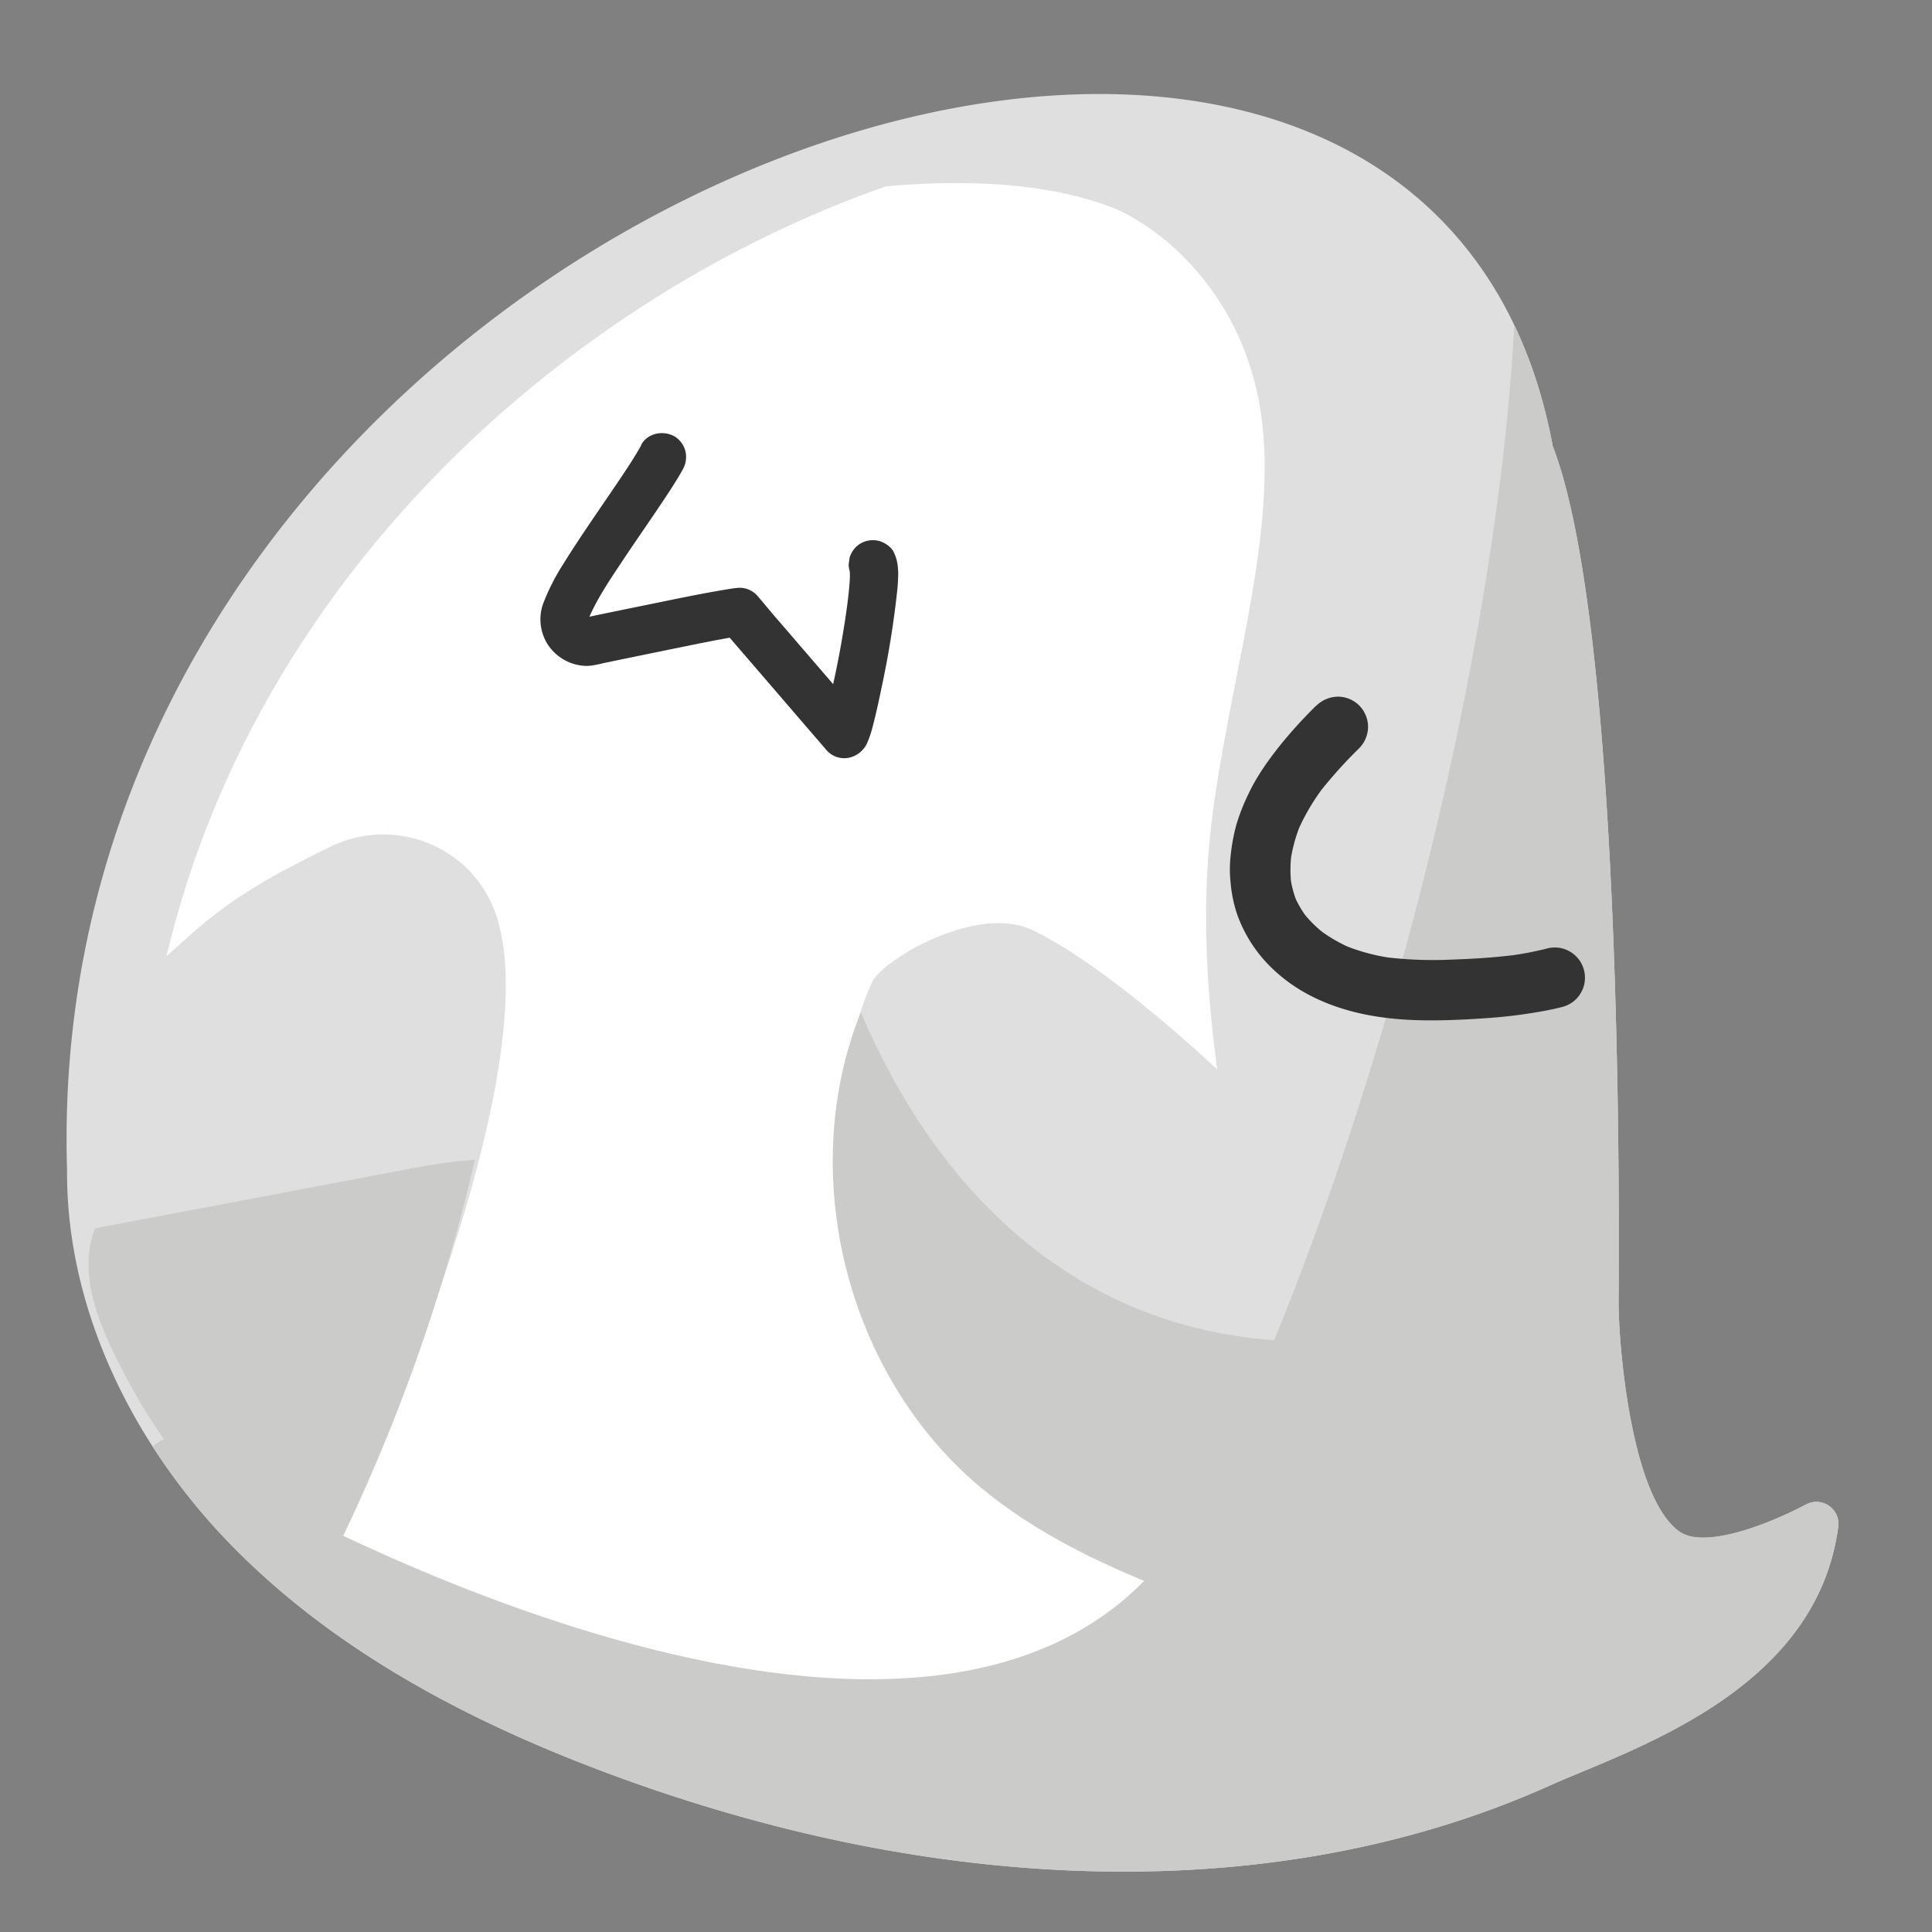 <svg id="Prior_to_November" data-name="Prior to November" xmlns="http://www.w3.org/2000/svg" xmlns:xlink="http://www.w3.org/1999/xlink" viewBox="0 0 800 800"><rect x="0" y="0" width="800" height="800" fill="#808080" stroke="none"/><defs><style>.cls-1,.cls-3{fill:none;}.cls-2{fill:#ec3868;}.cls-3{stroke:#381e25;stroke-miterlimit:10;stroke-width:3px;}.cls-4{clip-path:url(#clip-path);}.cls-5{fill:#e5e6e6;}.cls-6{fill:#cbcbca;}.cls-7{fill:#dfdfdf;}.cls-8{clip-path:url(#clip-path-2);}.cls-9{fill:#fff;}.cls-10{clip-path:url(#clip-path-3);}.cls-11{fill:#333;}</style><clipPath id="clip-path"><path class="cls-1" d="M155.9-188.66c8.84-301.41,429.48-449.74,433.24-193,.77,53.1,29.76,160.38,33.56,197.23.9,8.77,19.67,68.83,12.25,73.62C537.87-48.17,341,37.44,156.72-116.57"/></clipPath><clipPath id="clip-path-2"><path class="cls-1" d="M59.28,516.8C31.18,105.23,616.12-104.49,673.57,200.66c6.89,74.12,35.56,220.83,40.76,271.36,1.24,12-9.24,18.76-16.22,28.64C480.37,808.75,190.79,787.38,59.28,516.8"/></clipPath><clipPath id="clip-path-3"><path class="cls-1" d="M627.51,74.44c7.16,153.36-57,403.9-130.34,547.34C419.1,774.4,155.94,650.91,67.87,595.91c-37.51,18,25.13,136,228.8,176.92,24.43,4.9,46.22,18.48,70.8,22.57,74.79,12.45,151.19,10.39,226.92,6.64,56.52-2.8,135.67,22,167.34-24.92,12.94-19.16,55.57-35.38,27.18-75.44-18.2-25.68-47.81-168.4-40.61-218.9,5.83-40.93,28.84-83.86,16.88-90.8-65.4-37.93,46.62-68.86-22.81-98.76-28-12.07-10.45-4.94-38.23,7.71"/></clipPath></defs><g id="hold_asparagus" data-name="hold asparagus"><g id="Layer_133" data-name="Layer 133"><path class="cls-2" d="M-450-535c-167.06-547-671.59,56-116,434.66,5.72,3.9,58.38-3.07,65.15-4.17C225.21-221.88-116.5-939.78-450-535"/><path class="cls-3" d="M-450-535c-167.06-547-671.59,56-116,434.66,5.72,3.9,58.38-3.07,65.15-4.17C225.21-221.88-116.5-939.78-450-535"/></g><g id="Hug_Plushie"><g class="cls-4"><path class="cls-5" d="M537.3-110.83C631-28.66,247.55,64.41,185.07-53.49,150.68-118.38,161.46-154.6,178.18-205c13.66-41.23,19.08-91.38,108.41-179.29,23.87-23.5,121.46-75.63,180-54.64,11.48,4.11,36.28,22.52,40,62.92,3.31,35.86-8.75,80.1-12.61,120.78-3.47,36.56,1.26,70.69,3,85.71C501-135.92,518.75-127.09,537.3-110.83Z"/></g></g><g id="ghost"><g id="Layer_150" data-name="Layer 150"><path class="cls-6" d="M594.78,549.52C483.3,574.11,400,521.13,356.43,419.14c-26.88,67.2-5.79,150.58,49.81,196.91,22.43,18.7,49.22,31.41,76.38,42.16C501,665.48,521.08,672,540.2,667c11.21-2.94,21.13-9.73,29.33-17.94,21.46-21.48,75.53-68.2,59.71-94.13"/><path class="cls-6" d="M139.57,641.23a757.92,757.92,0,0,0,57.06-160.91c-10.25.48-20.38,2.4-30.46,4.3l-126.82,24c-6.83,17.69.63,37.48,9.15,54.43,9.17,18.24,19.82,36,34.15,50.56s32.68,25.78,52.88,28.82"/><path class="cls-7" d="M642.88,184.52a5.27,5.27,0,0,1-.13-.9C584.82-120.87.47,88.85,28.55,500.22l-.74-18.83c-1.4,58.53,26.29,115.29,67,157.41s93.35,70.87,147.92,92.06a694.29,694.29,0,0,0,73.63,24c106.89,28.31,224.06,29.86,325-15.34,33.92-15.2,110.67-38.83,119.82-107.26A9.11,9.11,0,0,0,747.8,623c-17.74,9.31-42.44,18.08-52.25,11.27C675,620,670.15,555,670.23,539.31,670.35,516.48,672.72,261.36,642.88,184.52Z"/><g class="cls-8"><path class="cls-9" d="M561.87,592.79C566.62,747,136.2,816.66,95.86,531.6c-6.1-43.09,42.06-116.36-60.34-111.86C-23,422.31,53.06,289.66,108.88,202.59c59-92,260.2-151.21,350.82-117,18.57,7,57,35.1,63.07,90.5,5.39,49.18-14.72,109.82-21.23,165.59-5.85,50.12,1.9,96.93,4.79,117.53C512.81,505.33,560.7,554.83,561.87,592.79Z"/><path class="cls-7" d="M549.16,670.17c-240.09-53-207-223-188.07-263.43,4.44-9.51,43.58-32.44,66.24-21.69,36.55,17.34,91.59,71.34,96.53,77.18,9.16,10.85,51.08,45.94,75,64.94l-4.42,50.24"/></g><g class="cls-10"><path class="cls-6" d="M642.88,184.52a5.27,5.27,0,0,1-.13-.9C584.82-120.87.47,88.85,28.55,500.22l-.74-18.83c-1.4,58.53,26.29,115.29,67,157.41s93.35,70.87,147.92,92.06a694.29,694.29,0,0,0,73.63,24c106.89,28.31,224.06,29.86,325-15.34,33.92-15.2,110.67-38.83,119.82-107.26A9.11,9.11,0,0,0,747.8,623c-17.74,9.31-42.44,18.08-52.25,11.27C675,620,670.15,555,670.23,539.31,670.35,516.48,672.72,261.36,642.88,184.52Z"/></g><path class="cls-7" d="M45.18,416.05c31.16-24.15,35.4-35.16,70.26-54.52,7.07-3.65,14.46-7.72,22.1-11.29,25.13-11.77,55.22-.8,66.34,24.63C228.7,431.62,164,591.16,135.53,642.45"/><path class="cls-11" d="M265.55,184.29c-2.72,4.93-5.87,9.63-9,14.31-4,5.93-8.05,11.81-12.06,17.73S236.67,228,233,233.93a90.21,90.21,0,0,0-8.13,16.12,19.35,19.35,0,0,0,1.59,16.24,19.57,19.57,0,0,0,16.4,9.45c2.62,0,5.47-.82,8-1.35q14.13-2.94,28.27-5.82c8.91-1.8,17.83-3.7,26.8-5.14l1.63-.24-2.66.36a10.76,10.76,0,0,1,1.26-.13l-7.07-2.92,14.68,17.05,23.41,27.19,5.39,6.25a9.75,9.75,0,0,0,9.73,2.58,10.88,10.88,0,0,0,6.32-5,29.9,29.9,0,0,0,1.49-3.55c.55-1.53,1-3.1,1.38-4.67,1.35-5.17,2.48-10.41,3.55-15.64a387.64,387.64,0,0,0,6.45-39.9,71.87,71.87,0,0,0,.44-7.18,23.07,23.07,0,0,0-.13-2.49,17.23,17.23,0,0,0-1.72-6.52c-1-2.15-3.81-4-6-4.6a10.2,10.2,0,0,0-7.7,1,10.1,10.1,0,0,0-4.6,6l-.36,2.65a10,10,0,0,0,1.37,5.05l0,.05-1-2.38a5.4,5.4,0,0,1,.33,1.33l-.36-2.66a33.54,33.54,0,0,1,0,6.57c-.23,3.3-.63,6.59-1.07,9.87l.36-2.65a399.92,399.92,0,0,1-8.61,45.24,45.17,45.17,0,0,1-1.9,6.33l1-2.39a3.89,3.89,0,0,1-.38.73l1.56-2-.1.1,2-1.56-.06,0,2.39-1h0l9.73,2.57-13.6-15.8-22.84-26.52L313.89,247a9.86,9.86,0,0,0-8-3.6c-2,.13-4,.5-6,.83-10.84,1.81-21.61,4.11-32.37,6.3-8.73,1.78-17.47,3.54-26.18,5.42l-.43.09,2.66-.36a12.94,12.94,0,0,1-1.76-.06l2.66.36a10.71,10.71,0,0,1-2.27-.6l2.39,1a10.23,10.23,0,0,1-2.24-1.3l2,1.56a10.8,10.8,0,0,1-1.58-1.59l1.56,2a10.9,10.9,0,0,1-1.29-2.22l1,2.39a10.52,10.52,0,0,1-.59-2.2l.35,2.66a10.86,10.86,0,0,1,0-2.35l-.36,2.66a17.59,17.59,0,0,1,1.4-4.47l-1,2.39c3.54-8.29,8.78-15.92,13.74-23.41,5.87-8.85,12-17.54,17.86-26.39,2.55-3.86,5.09-7.74,7.33-11.8a10.5,10.5,0,0,0,1-7.7,10.18,10.18,0,0,0-4.6-6c-4.69-2.48-11-1.3-13.68,3.59Z"/><path class="cls-11" d="M545.11,292.09a197.85,197.85,0,0,0-14.62,16c-5.13,6.41-9.93,13.07-13.46,20.5a85.22,85.22,0,0,0-5,12.64,77.52,77.52,0,0,0-2.48,13.45,50.46,50.46,0,0,0,0,10.64,56.31,56.31,0,0,0,2.71,13.25,57.92,57.92,0,0,0,12.63,20.53,66.82,66.82,0,0,0,17.29,12.94c14.78,7.76,31.45,10.28,48,10.46,8,.09,16-.28,24-.82a208.84,208.84,0,0,0,26.73-3.37q2.94-.58,5.87-1.32a12.51,12.51,0,1,0-6.65-24.11,138.42,138.42,0,0,1-15.12,2.86l3.32-.45c-9.12,1.21-18.32,1.75-27.5,2.07a163.2,163.2,0,0,1-27-1l3.33.45a81.51,81.51,0,0,1-20.56-5.4l3,1.26a63.19,63.19,0,0,1-13.59-7.9l2.53,1.95a51.62,51.62,0,0,1-9.15-9.12l1.95,2.53a43.68,43.68,0,0,1-5.39-9.19l1.26,3a43.3,43.3,0,0,1-2.93-10.9l.45,3.32a51.53,51.53,0,0,1,.1-13.19l-.44,3.32a62.77,62.77,0,0,1,4.4-15.74l-1.26,3A87.69,87.69,0,0,1,548.78,325l-1.95,2.53a188.69,188.69,0,0,1,16-17.72,12.9,12.9,0,0,0,3.66-8.84,12.71,12.71,0,0,0-3.66-8.84,12.56,12.56,0,0,0-8.84-3.66,13.05,13.05,0,0,0-8.84,3.66Z"/><path class="cls-6" d="M594.78,549.52C483.3,574.11,400,521.13,356.43,419.14c-26.88,67.2-5.79,150.58,49.81,196.91,22.43,18.7,49.22,31.41,76.38,42.16C501,665.48,521.08,672,540.2,667c11.21-2.94,21.13-9.73,29.33-17.94,21.46-21.48,75.53-68.2,59.71-94.13"/><path class="cls-6" d="M139.57,641.23a757.92,757.92,0,0,0,57.06-160.91c-10.25.48-20.38,2.4-30.46,4.3l-126.82,24c-6.83,17.69.63,37.48,9.15,54.43,9.17,18.24,19.82,36,34.15,50.56s32.68,25.78,52.88,28.82"/></g></g></g></svg>